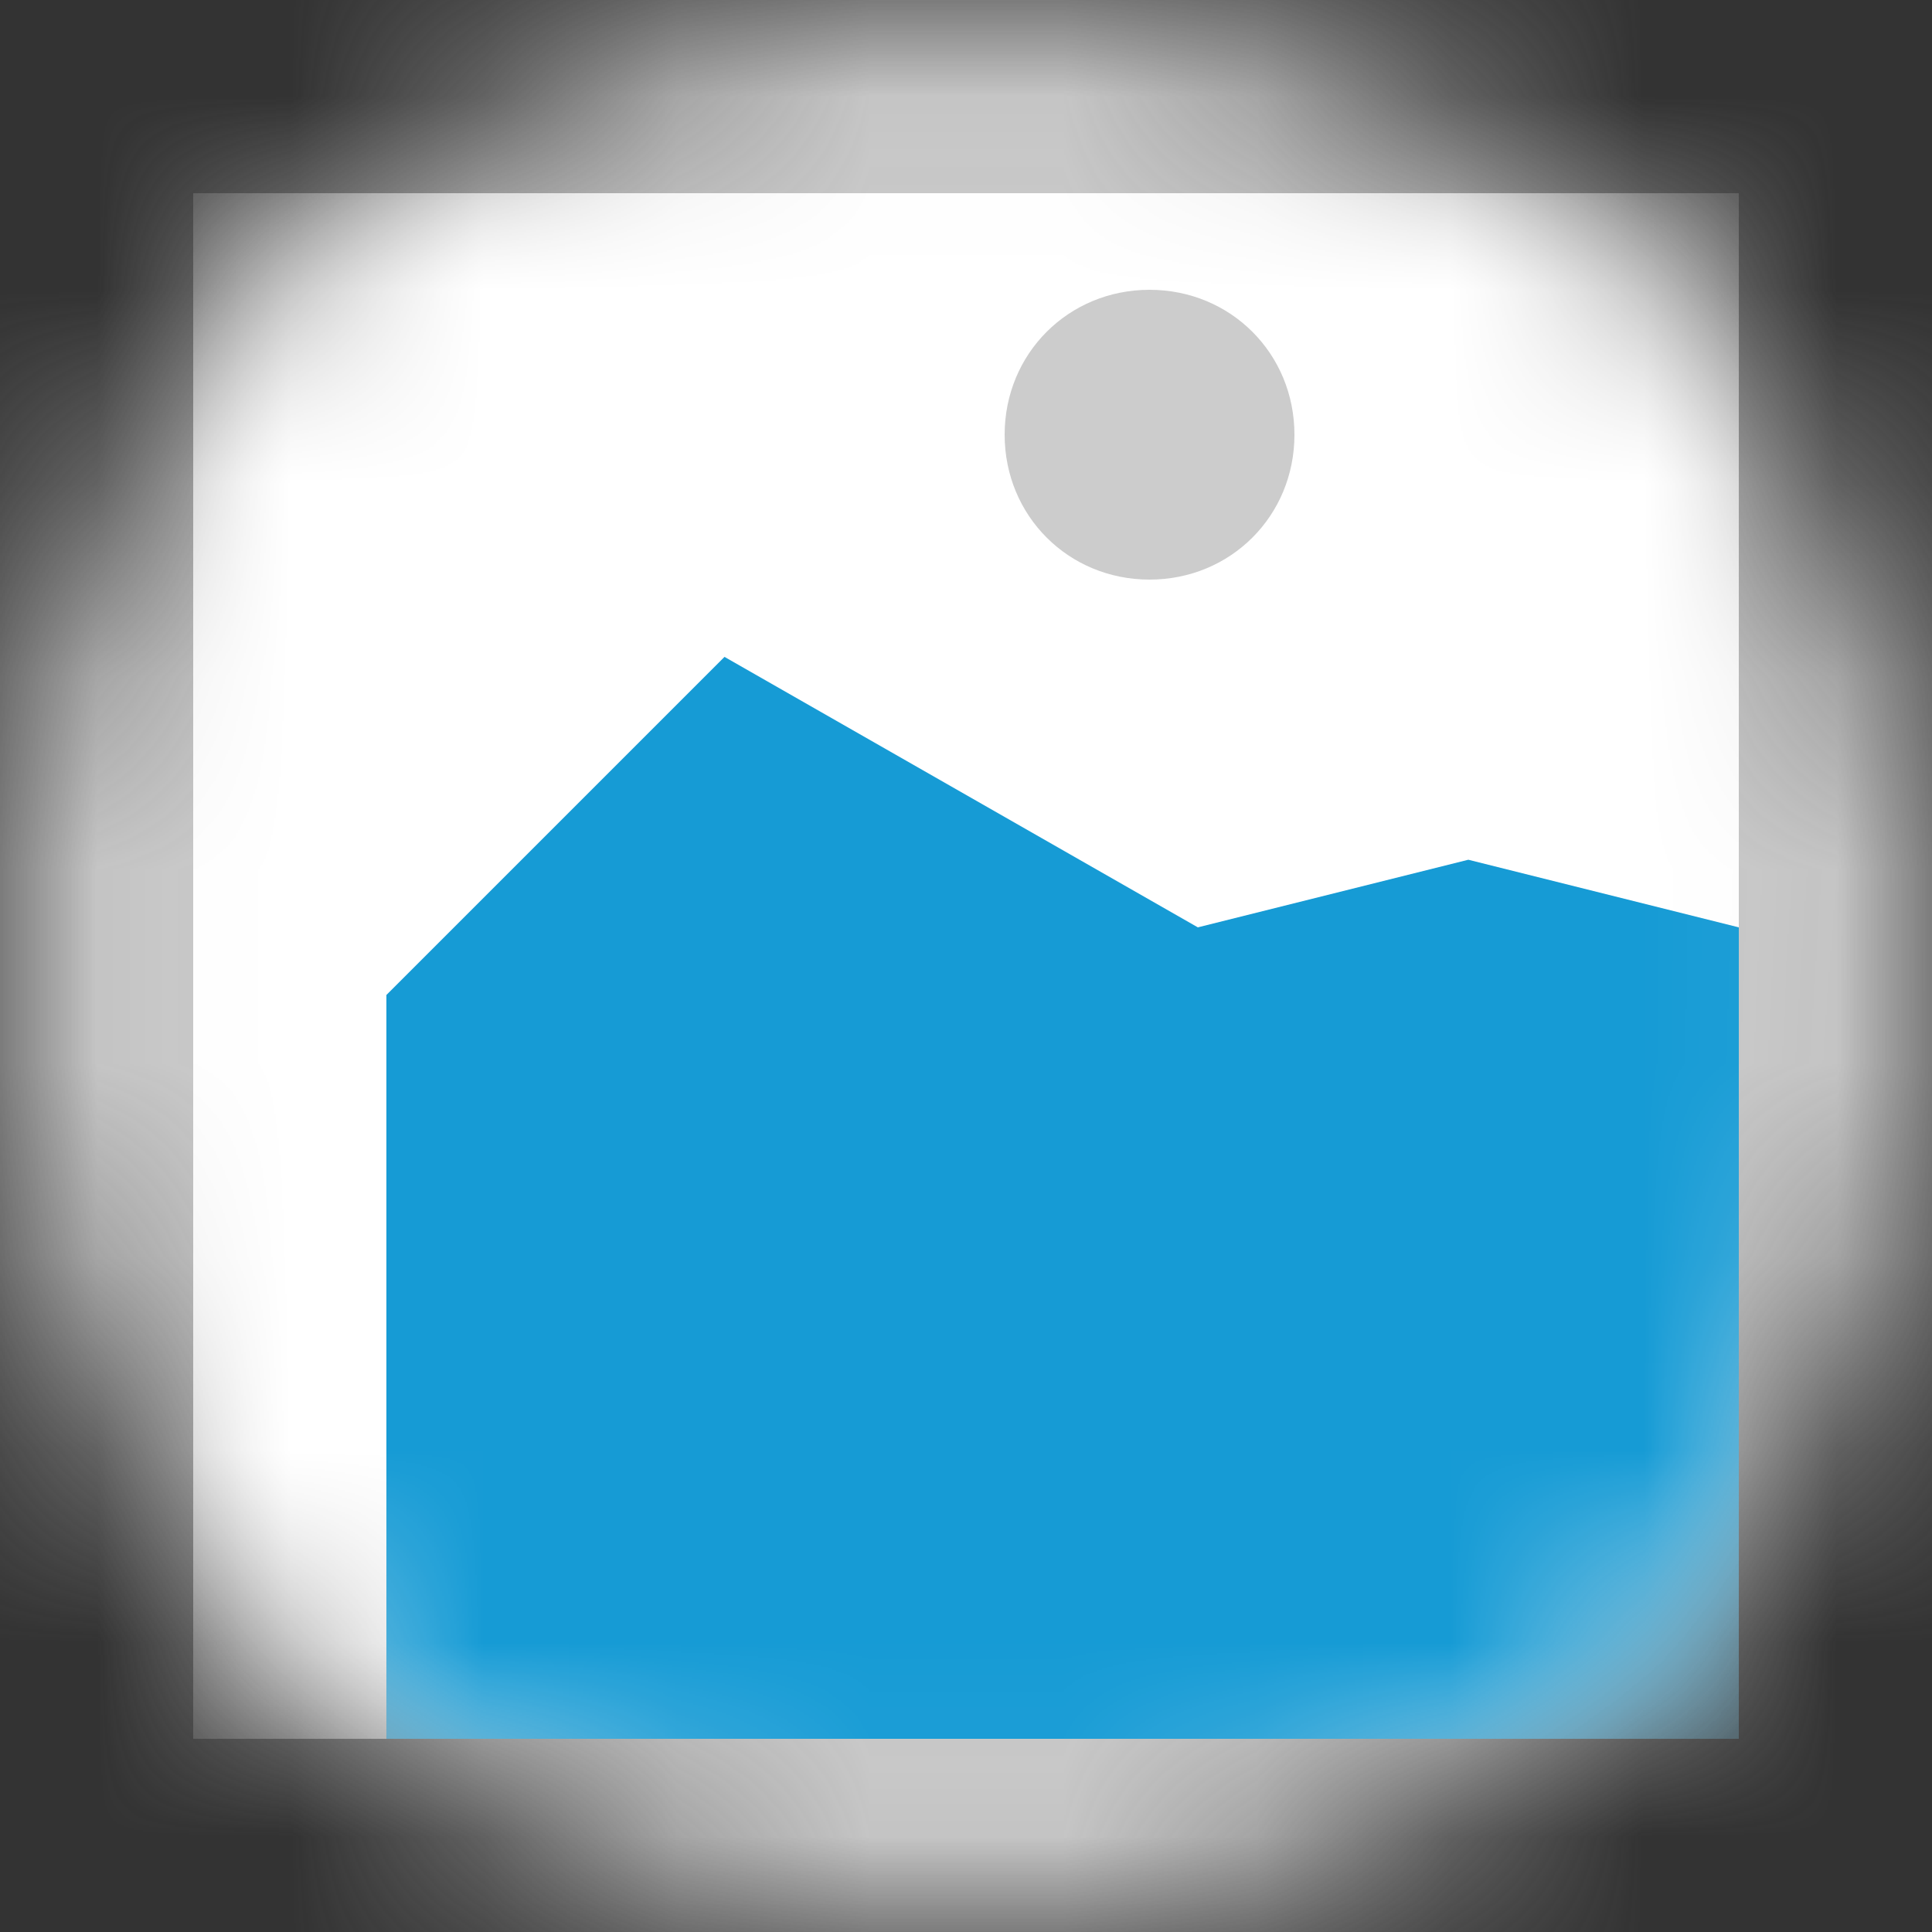 ﻿<?xml version="1.0" encoding="utf-8"?>
<svg version="1.1" xmlns:xlink="http://www.w3.org/1999/xlink" width="10px" height="10px" xmlns="http://www.w3.org/2000/svg">
  <rect width="100%" height="100%" fill="#333333" stroke="none"/>
  <defs>
    <mask fill="white" id="clip7357">
      <path d="M 648 61  C 645.225 61  643 58.775  643 56  L 643 56  C 643 53.225  645.225 51  648 51  L 648 51  C 650.775 51  653 53.225  653 56  L 653 56  C 653 58.775  650.775 61  648 61  " fill-rule="evenodd" />
    </mask>
  </defs>
  <g transform="matrix(1 0 0 1 -643 -51 )">
    <path d="M 643 51  L 653 51  L 653 61  L 643 61  L 643 51  " fill-rule="nonzero" fill="#cccccc" stroke="none" mask="url(#clip7357)" />
    <path d="M 644 52  L 652 52  L 652 60  L 644 60  L 644 52  " fill-rule="nonzero" fill="#ffffff" stroke="none" mask="url(#clip7357)" />
    <path d="M 648.95 54  C 648.53 54  648.2 53.67  648.2 53.25  C 648.2 52.83  648.53 52.5  648.95 52.5  C 649.37 52.5  649.7 52.83  649.7 53.25  C 649.7 53.67  649.37 54  648.95 54  " fill-rule="nonzero" fill="#cccccc" stroke="none" mask="url(#clip7357)" />
    <path d="M 645 60  L 645 56.15  L 646.75 54.4  L 649.2 55.8  L 650.6 55.45  L 652 55.8  L 652 60  L 645 60  " fill-rule="nonzero" fill="#169bd5" stroke="none" mask="url(#clip7357)" />
  </g>
</svg>